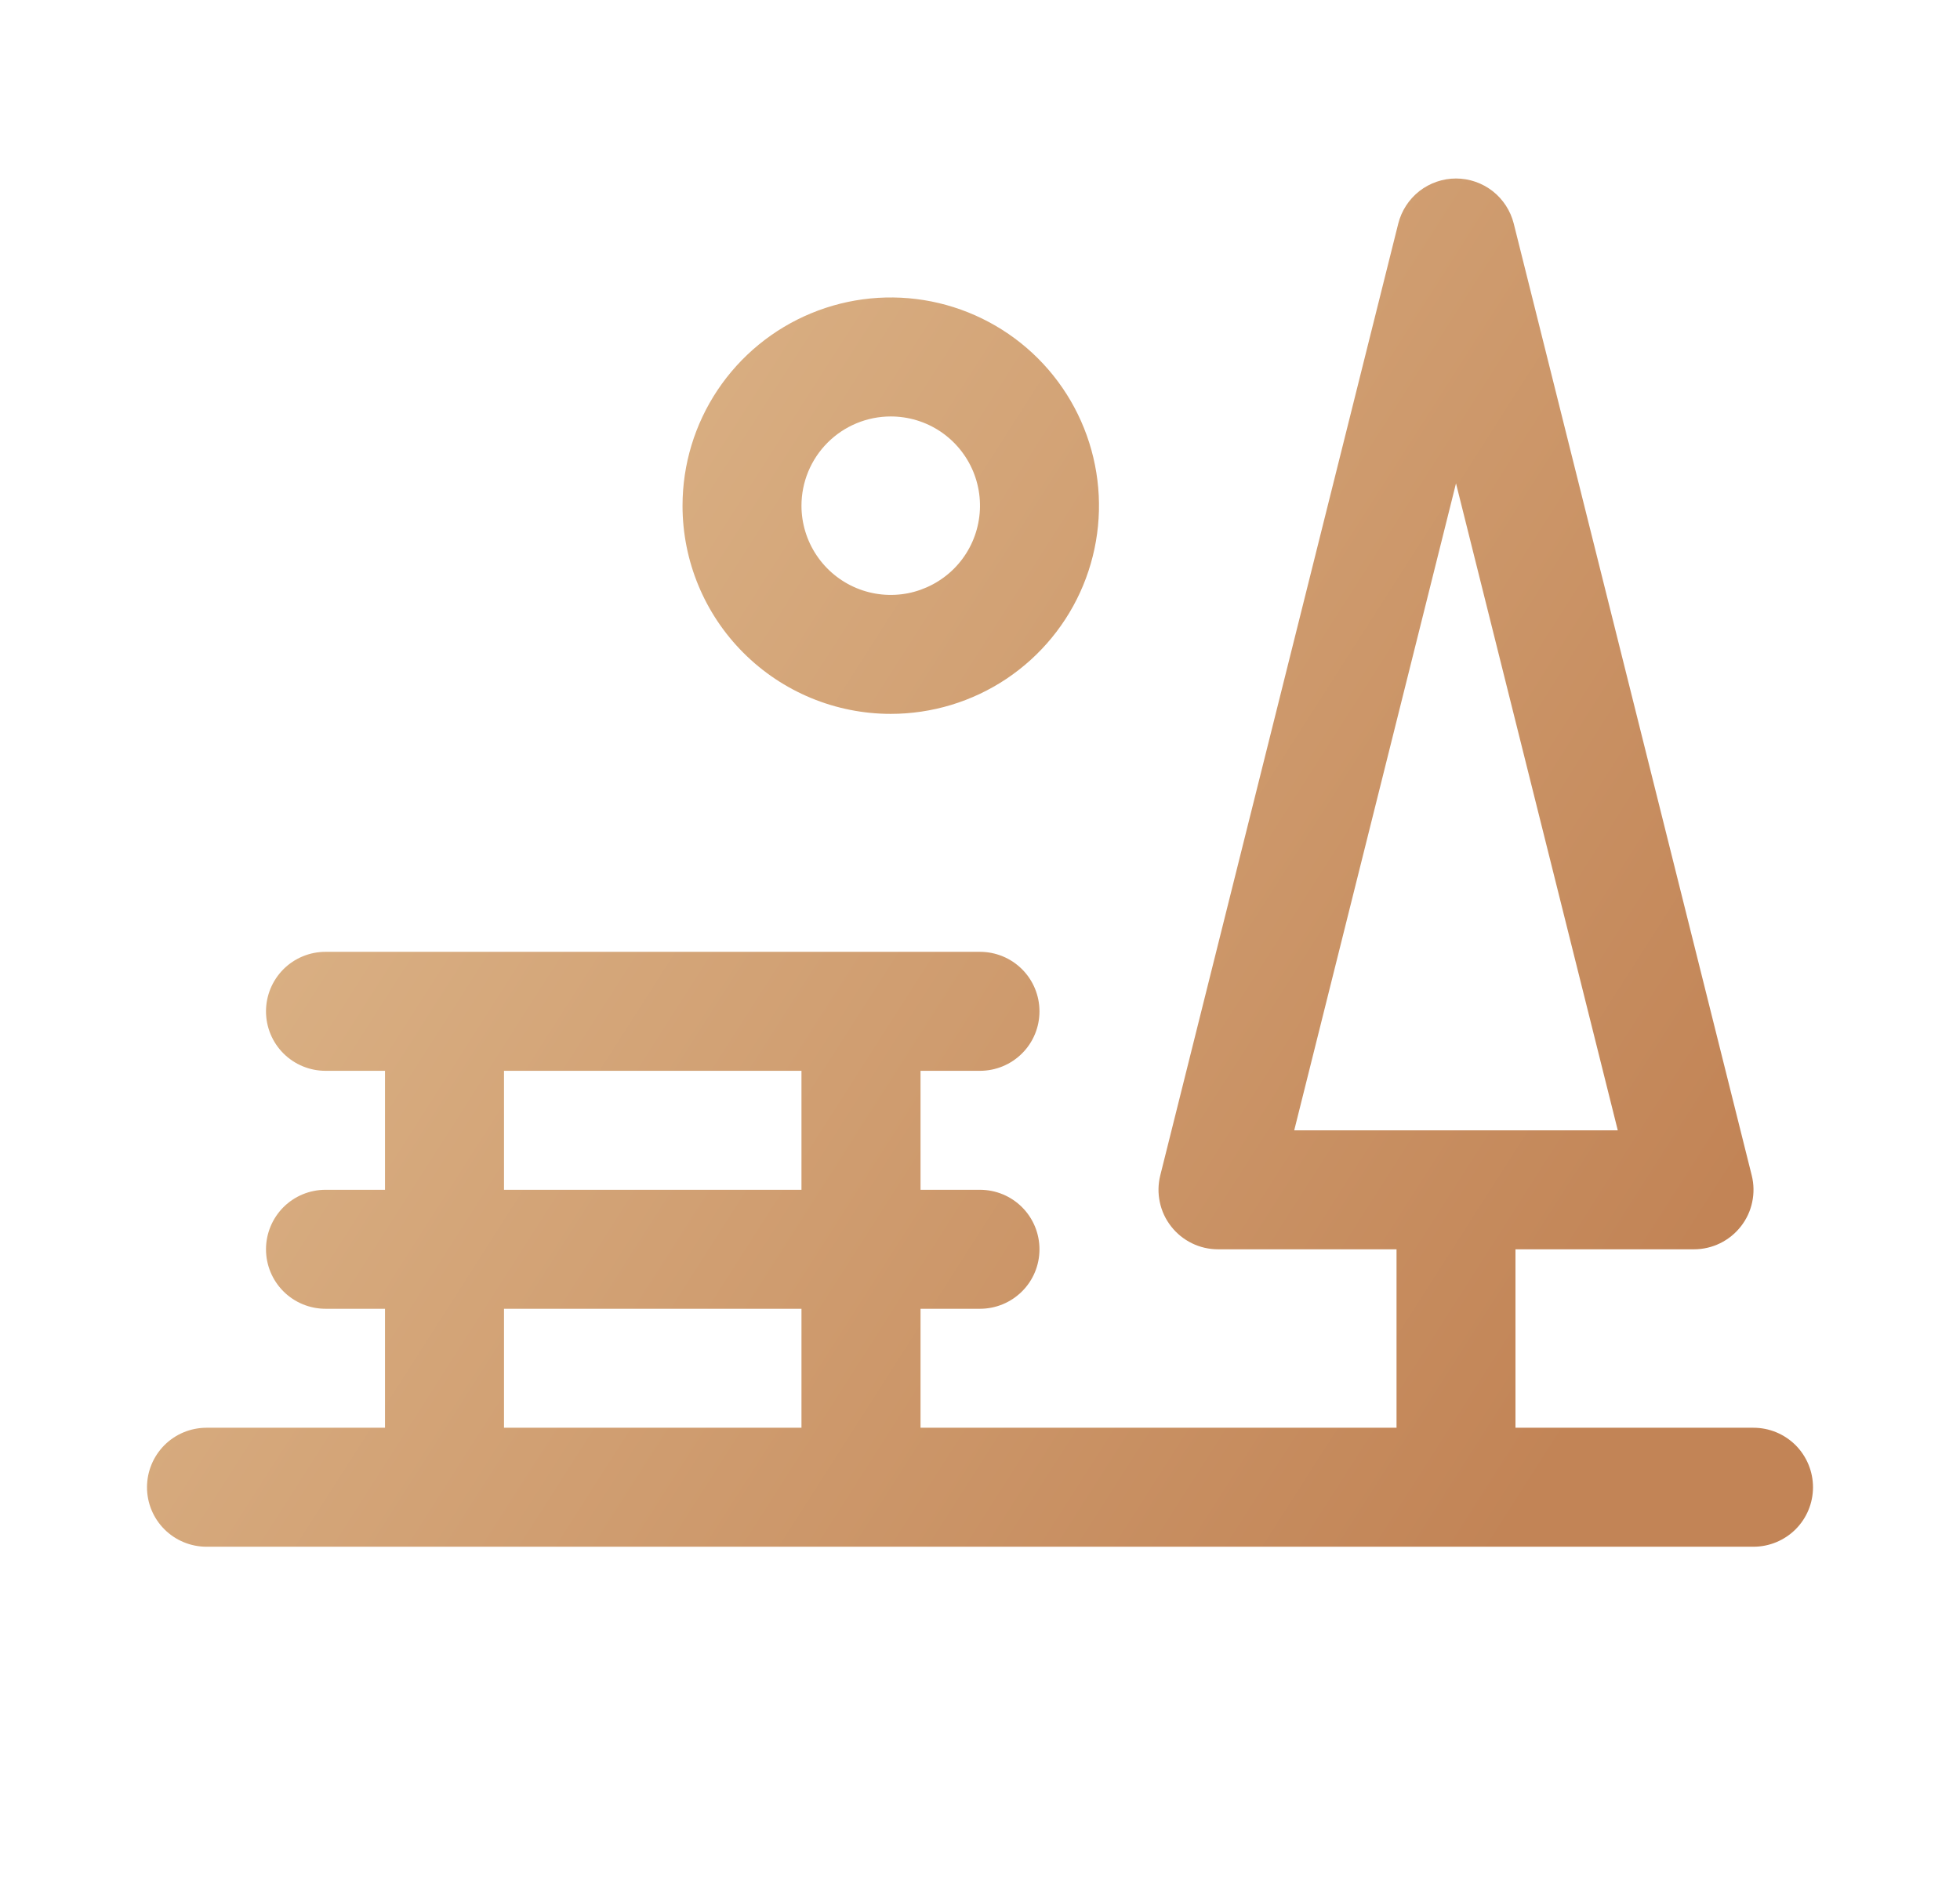 <svg width="35" height="34" viewBox="0 0 35 34" fill="none" xmlns="http://www.w3.org/2000/svg">
<path d="M31.312 25.5H27.062V22.313H30.25C30.411 22.313 30.571 22.276 30.716 22.205C30.861 22.134 30.988 22.031 31.087 21.904C31.187 21.777 31.256 21.629 31.289 21.471C31.323 21.313 31.32 21.149 31.281 20.993L27.031 3.993C26.973 3.763 26.84 3.559 26.654 3.413C26.467 3.268 26.237 3.188 26 3.188C25.763 3.188 25.533 3.268 25.346 3.413C25.16 3.559 25.027 3.763 24.969 3.993L20.719 20.993C20.68 21.149 20.677 21.313 20.711 21.471C20.744 21.629 20.813 21.777 20.913 21.904C21.012 22.031 21.139 22.134 21.284 22.205C21.429 22.276 21.589 22.313 21.75 22.313H24.938V25.5H16.438V23.375H17.5C17.782 23.375 18.052 23.263 18.251 23.064C18.451 22.865 18.562 22.595 18.562 22.313C18.562 22.031 18.451 21.761 18.251 21.561C18.052 21.362 17.782 21.25 17.5 21.25H16.438V19.125H17.5C17.782 19.125 18.052 19.013 18.251 18.814C18.451 18.615 18.562 18.345 18.562 18.063C18.562 17.781 18.451 17.511 18.251 17.311C18.052 17.112 17.782 17 17.5 17H5.812C5.531 17 5.26 17.112 5.061 17.311C4.862 17.511 4.75 17.781 4.75 18.063C4.75 18.345 4.862 18.615 5.061 18.814C5.26 19.013 5.531 19.125 5.812 19.125H6.875V21.25H5.812C5.531 21.25 5.26 21.362 5.061 21.561C4.862 21.761 4.75 22.031 4.75 22.313C4.75 22.595 4.862 22.865 5.061 23.064C5.26 23.263 5.531 23.375 5.812 23.375H6.875V25.5H3.688C3.406 25.5 3.135 25.612 2.936 25.811C2.737 26.011 2.625 26.281 2.625 26.563C2.625 26.845 2.737 27.115 2.936 27.314C3.135 27.513 3.406 27.625 3.688 27.625H31.312C31.594 27.625 31.864 27.513 32.064 27.314C32.263 27.115 32.375 26.845 32.375 26.563C32.375 26.281 32.263 26.011 32.064 25.811C31.864 25.612 31.594 25.5 31.312 25.5ZM26 8.633L28.889 20.188H23.111L26 8.633ZM9 19.125H14.312V21.25H9V19.125ZM9 23.375H14.312V25.5H9V23.375ZM15.906 12.75C16.642 12.75 17.361 12.532 17.972 12.124C18.584 11.715 19.061 11.134 19.342 10.455C19.623 9.775 19.697 9.027 19.553 8.306C19.41 7.585 19.056 6.922 18.536 6.402C18.016 5.882 17.353 5.528 16.632 5.384C15.91 5.241 15.163 5.314 14.483 5.596C13.804 5.877 13.223 6.354 12.814 6.966C12.406 7.577 12.188 8.296 12.188 9.032C12.188 10.018 12.579 10.964 13.277 11.661C13.974 12.358 14.92 12.75 15.906 12.75ZM15.906 7.438C16.221 7.438 16.53 7.531 16.792 7.706C17.054 7.882 17.258 8.13 17.379 8.422C17.499 8.713 17.531 9.033 17.469 9.343C17.408 9.652 17.256 9.936 17.033 10.159C16.81 10.381 16.526 10.533 16.217 10.595C15.908 10.656 15.588 10.625 15.296 10.504C15.005 10.383 14.756 10.179 14.581 9.917C14.406 9.655 14.312 9.347 14.312 9.032C14.312 8.609 14.48 8.204 14.779 7.905C15.078 7.606 15.484 7.438 15.906 7.438Z" fill="url(#paint0_linear_604_29995)"/>
<defs>
<linearGradient id="paint0_linear_604_29995" x1="3.669" y1="-1.333" x2="37.975" y2="20.595" gradientUnits="userSpaceOnUse">
<stop offset="0.148" stop-color="#DEB88C"/>
<stop offset="0.863" stop-color="#C28456"/>
</linearGradient>
</defs>
</svg>
